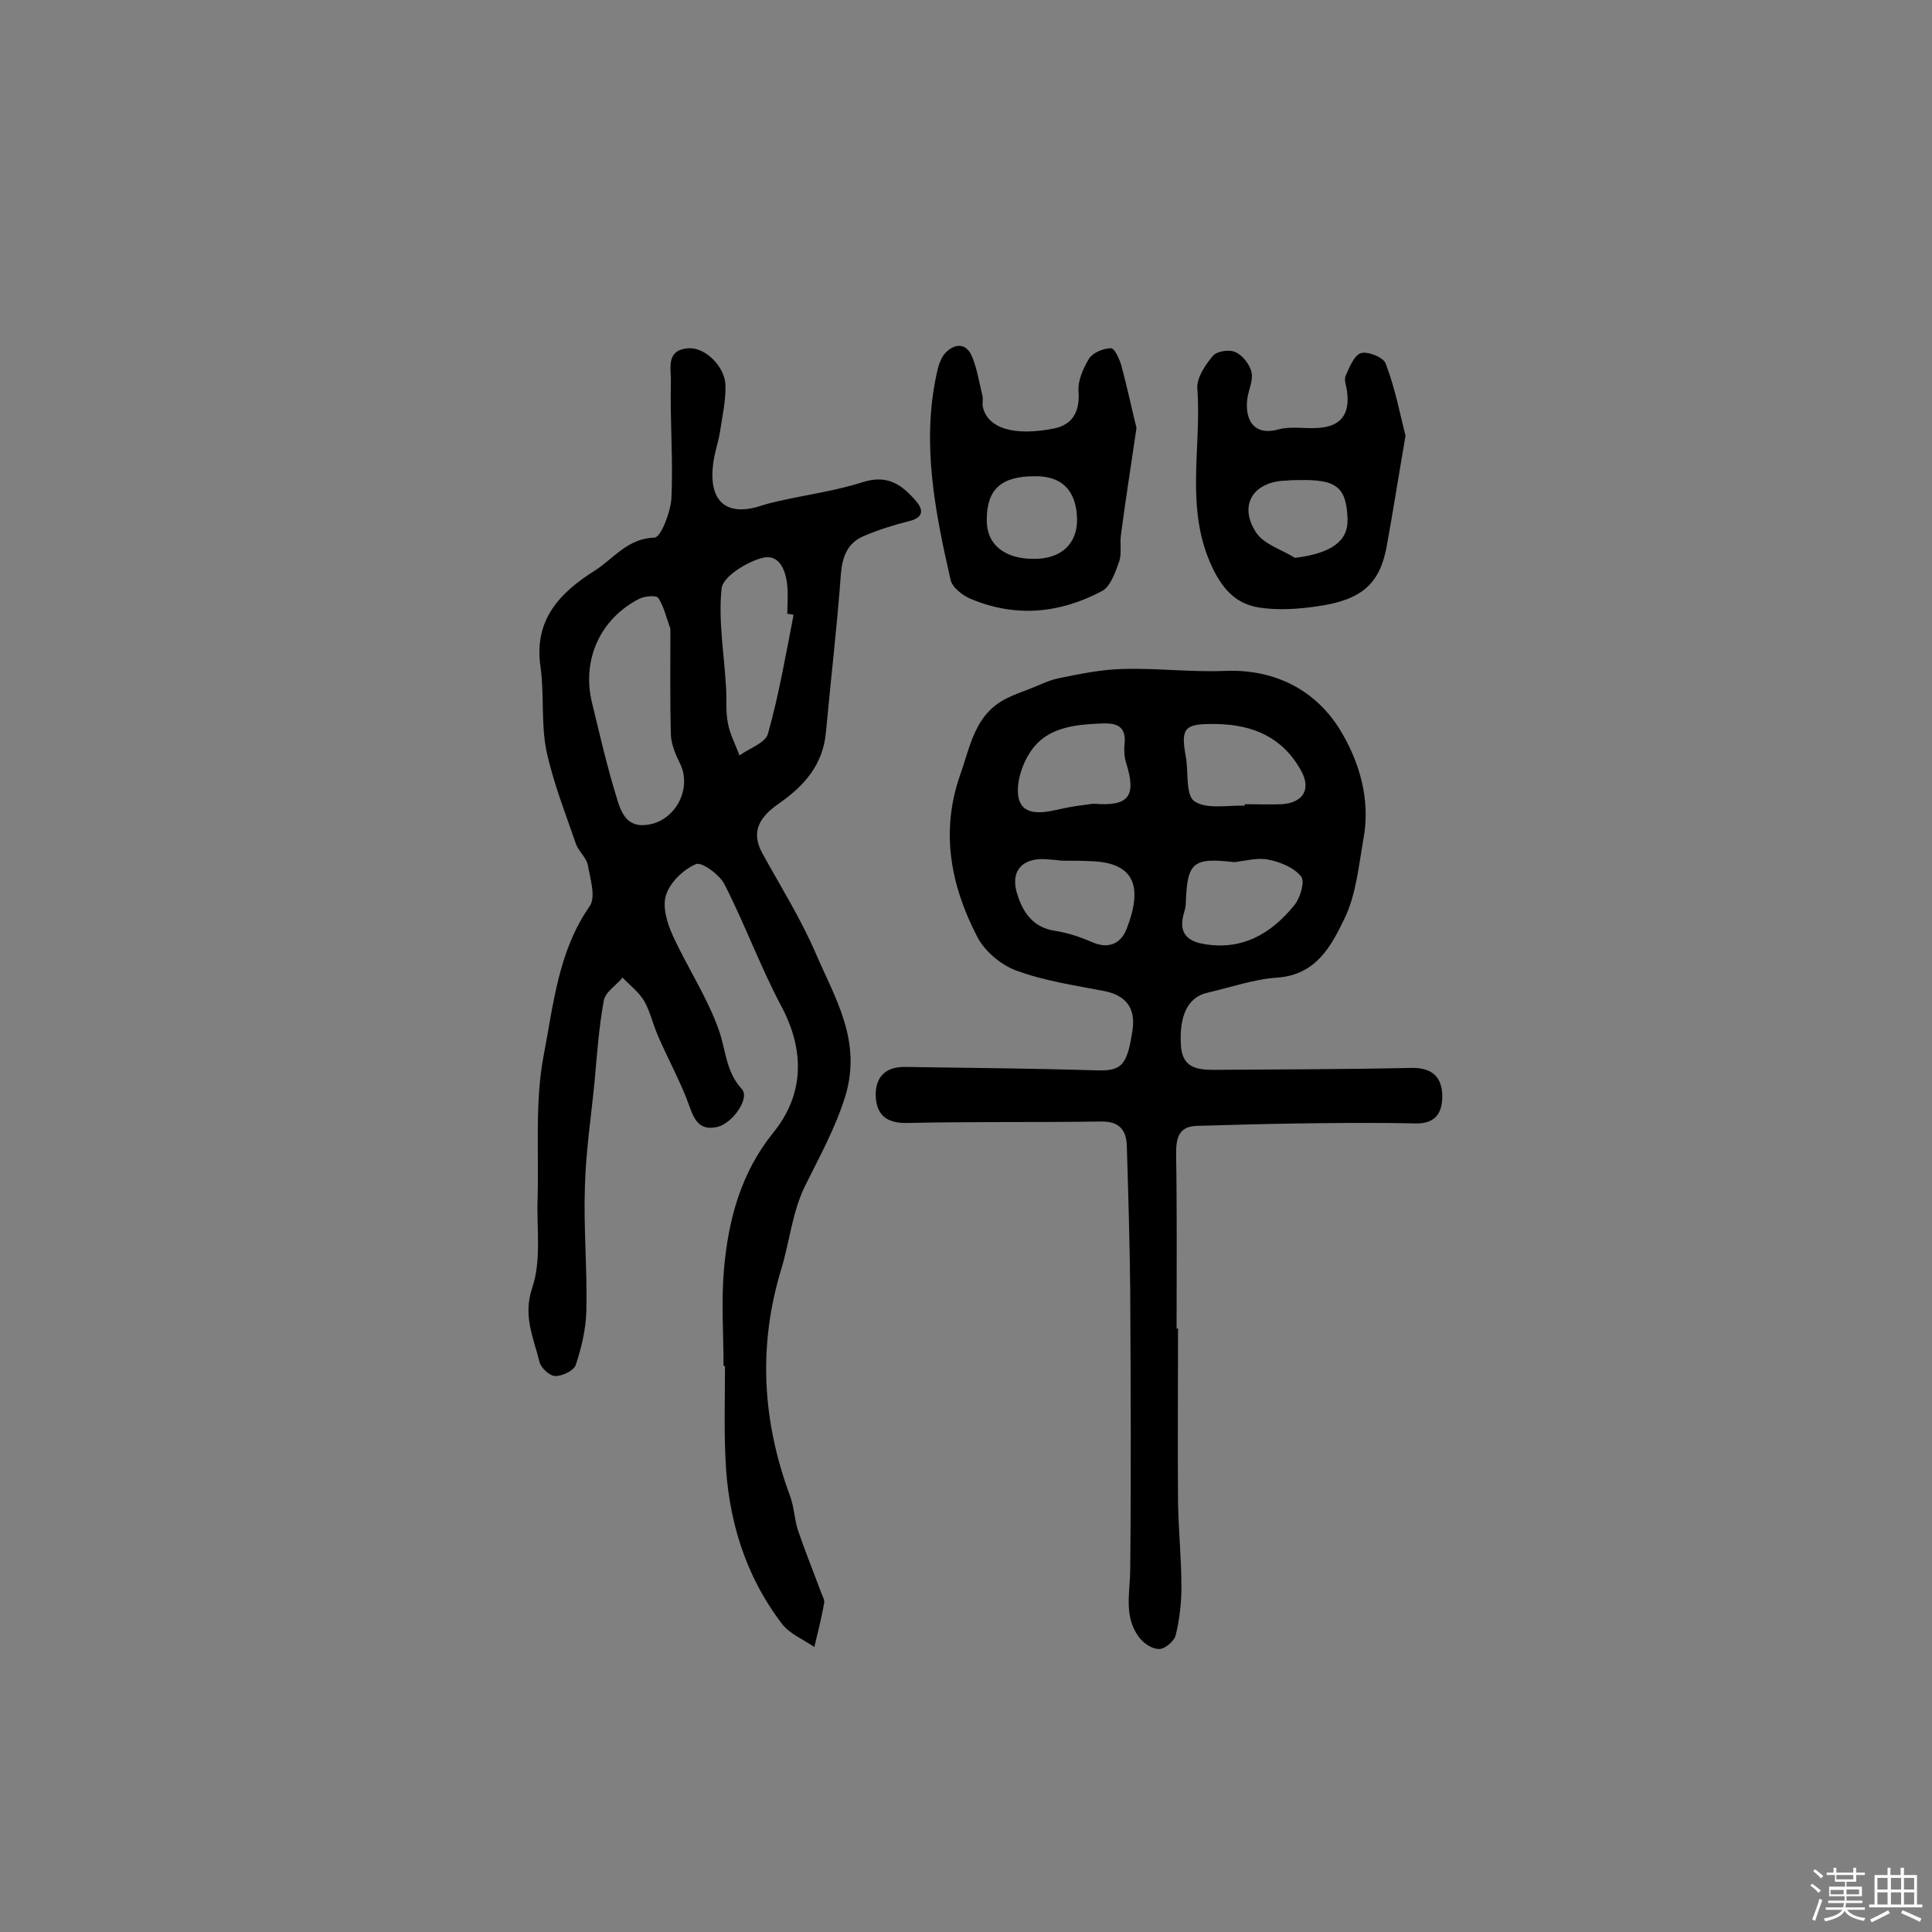 <svg enable-background="new 0 0 400 400" viewBox="0 0 400 400" xmlns="http://www.w3.org/2000/svg"><rect x="0" y="0" width="400" height="400" fill="#808080" stroke="none"/><path d="m374.8 390.4.4-.4c.7.5 1.3 1 1.8 1.4l-.5.5c-.5-.6-1.1-1.1-1.7-1.5zm1 7.3-.6-.3c.5-1.4 1.1-2.8 1.5-4.3.2.1.4.2.6.3-.5 1.3-1 2.8-1.5 4.3zm-.4-10.3.4-.4c.4.3 1 .8 1.7 1.4l-.5.5c-.4-.5-1-1-1.6-1.5zm2.5.3h1.7v-1h.6v1h3.5v-1h.6v1h1.8v.5h-1.8v1.4h-2v1h3.2v2h-3.2v.9h3.3v.5h-3.4c0 .3-.1.6-.1.9h4v.5h-3.7c.7.9 1.9 1.5 3.8 1.7-.1.2-.2.4-.3.6-2.1-.4-3.5-1.1-4-2.1-.4 1-1.8 1.7-4 2.2-.1-.2-.2-.4-.3-.6 2.1-.4 3.4-1 3.8-1.8h-3.4v-.5h3.6c.1-.3.1-.6.2-.9h-3.3v-.5h3.4c0-.3 0-.6 0-.9h-3.2v-2h3.3v-1h-2.1v-1.4h-1.7v-.5zm1.1 3.5v1h2.7c0-.3 0-.4 0-.4 0-.1 0-.2 0-.2 0-.1 0-.2 0-.3h-2.7zm1.2-3v.9h3.5v-.9zm4.7 3h-2.6v.6.4h2.6z" fill="#fbfafc"/><path d="m393.6 386.7h.6v1.5h2.7v6.1h1.1v.6h-11v-.6h1.1v-6.1h2.7v-1.5h.6v1.5h2.1v-1.5zm-2.7 8.8.4.6c-1.2.6-2.5 1.3-3.8 1.9-.1-.2-.2-.4-.3-.6 1.2-.6 2.5-1.2 3.7-1.9zm-2.2-6.7v2.4h2.1v-2.4zm0 3v2.5h2.1v-2.5zm2.8-3v2.4h2.1v-2.4zm0 3v2.5h2.1v-2.5zm6 6.1c-1.4-.7-2.7-1.3-3.9-1.8l.3-.6c1.5.6 2.7 1.2 3.9 1.7zm-1.2-9.1h-2.1v2.4h2.1zm-2.1 3v2.5h2.1v-2.5z" fill="#fbfafc"/><g fill="#010000"><path d="m149.8 282.7c0-6.7-.5-13.3.1-20 .9-10.2 3.5-19.9 10.2-28.2 6.5-8 6.5-17.2 1.6-26.3-4.3-8.1-7.5-16.9-11.7-25.1-1-2-4.7-4.7-5.9-4.2-2.6 1.1-5.4 3.8-6.2 6.4-.8 2.4.2 5.8 1.4 8.4 3 6.6 7.1 12.7 9.5 19.5 1.5 4.1 1.4 8.6 4.8 12.3 1.7 1.9-1.9 7-5 7.8-3.5.8-4.7-1-5.8-4.1-1.8-5.1-4.5-9.9-6.6-14.8-1-2.3-1.6-5-2.8-7.1-1.1-1.9-3-3.3-4.5-4.9-1.3 1.6-3.6 3-3.9 4.8-1 5.5-1.4 11.1-1.9 16.7-.7 7.2-1.8 14.4-2 21.7-.3 8.6.5 17.2.3 25.8-.1 3.8-1 7.6-2.2 11.2-.4 1.2-2.8 2.3-4.2 2.3-1.2 0-3-1.7-3.3-2.9-1.2-5-3.5-9.5-1.5-15.4 1.9-5.6.9-12.2 1.1-18.3.3-10-.6-20.2 1.3-30 2-10.4 3-21.4 9.5-30.7 1.3-1.9.1-5.7-.4-8.5-.3-1.6-2-2.9-2.5-4.5-2.2-6.4-4.7-12.7-6.1-19.3-1.1-5.6-.4-11.6-1.2-17.3-1.4-9.7 4-15.3 11.3-19.9 3.9-2.5 6.7-6.6 12.3-6.8 1.3 0 3.3-5.2 3.5-8 .4-8-.3-16.1-.1-24.2.1-2.7-1.2-6.7 3.7-7 3.3-.2 7.4 3.6 7.6 7.6.1 3.3-.7 6.7-1.2 10.1-.4 2.2-1.2 4.4-1.4 6.7-.8 7.5 3 10.5 10 8.2 1.2-.4 2.5-.7 3.8-1 5.8-1.3 11.7-2.1 17.3-3.9 5.1-1.6 8.1.6 11 4 1.6 1.9 1.4 3.4-1.5 4.1-3.2.8-6.4 1.8-9.4 3.1-3.3 1.4-4.4 4.2-4.7 7.8-.8 11-2.1 21.9-3.1 32.8-.6 6.8-4.6 11.2-9.8 14.8-3.7 2.6-5.9 5.6-3.4 10.2 3.8 6.9 8 13.6 11.1 20.8 4 9.3 9.6 18.1 6.1 29.6-2.1 6.7-5.3 12.4-8.3 18.5-2.6 5.2-3.2 11.4-4.9 17.1-4.9 16-4 31.6 1.8 47.2.8 2.2.9 4.8 1.6 7 1.5 4.4 3.2 8.6 4.8 12.9.3.8.8 1.6.6 2.3-.5 3-1.3 6-2 9-2.3-1.6-5.1-2.7-6.7-4.8-7.7-10.1-11.2-21.8-11.7-34.3-.3-6.3-.1-12.7-.1-19-.4-.2-.3-.2-.3-.2zm-11-152.5c-.8-2.2-1.3-4.5-2.5-6.4-.4-.6-2.9-.4-4 .2-8 4.1-11.8 12.5-9.8 21.2 1.6 6.6 3.1 13.2 5.1 19.7 1 3.4 2.2 6.9 7.3 5.7 5.3-1.3 8.3-7.6 5.9-12.5-.9-1.8-1.8-3.9-1.9-5.9-.2-7.3-.1-14.6-.1-22zm25.5-2.9c-.4-.1-.8-.2-1.3-.2 0-1.9.2-3.9 0-5.8-.3-3.3-1.7-6.9-5.5-5.7-3.1.9-7.8 3.8-8.1 6.2-.7 6.6.5 13.4.9 20.2.2 2.6-.1 5.2.4 7.7.4 2.3 1.6 4.5 2.4 6.7 2.1-1.5 5.4-2.6 5.9-4.5 2.3-8.2 3.7-16.4 5.3-24.6z"/><path d="m243.9 275c0 12-.1 24 0 36.1.1 5.8.7 11.6.7 17.5 0 3.3-.4 6.8-1.2 10-.3 1.2-2.3 2.9-3.5 2.8-1.5 0-3.3-1.3-4.2-2.6-3.1-4.3-1.7-9.2-1.7-14 .2-19.2.1-38.3 0-57.5-.1-10-.4-20-.7-30-.1-3.6-1.8-5.2-5.5-5.1-13.3.2-26.6 0-40 .3-4.5.1-6.4-1.9-6.5-5.8 0-3.8 2.1-5.9 6.2-5.8 13.1.2 26.2.3 39.3.7 5.4.2 6.6-.9 7.7-8.5.6-4.4-1.4-7-5.8-7.9-6.2-1.2-12.5-2.1-18.4-4.3-3.2-1.2-6.6-4.1-8.1-7.2-5.4-10.5-7.5-21.6-3.4-33.3 2.1-5.9 3-12.4 9.4-15.7 1.5-.8 3.2-1.4 4.8-2 2.1-.8 4.2-1.9 6.3-2.3 4.4-.9 8.8-1.8 13.2-1.9 7.1-.2 14.1.7 21.2.4 10.4-.4 18.8 4.1 23.8 12.3 3.9 6.4 6.3 14.3 4.8 22.4-1 5.6-1.5 11.5-3.9 16.5-2.7 5.6-5.8 11.7-13.9 12.3-4.8.3-9.6 2-14.4 3.1-4.2.9-6 4.8-5.6 11 .3 4.5 3.2 5 6.8 5 13.6-.1 27.2-.1 40.8-.4 4.1-.1 6.3 1.6 6.5 5.4.1 3.5-1 6.2-5.6 6.1-8.2-.2-16.4-.1-24.5 0-6.9.1-13.8.3-20.7.5-3.6.1-4.3 2.3-4.3 5.6.2 12.2.1 24.4.1 36.5.1-.2.2-.2.3-.2zm11.7-96.5c-8.7-1-9.8 0-10.1 8.6 0 .8-.3 1.6-.5 2.4-.9 3.5.7 5.3 4 5.9 8 1.5 14.1-2 18.9-7.9 1.3-1.5 2.3-5 1.5-6-1.4-1.8-4.2-3-6.7-3.5-2.2-.5-4.7.2-7.1.5zm2.1-11.7c0-.1 0-.2 0-.3 2.6 0 5.2.1 7.7 0 4.4-.3 6.1-3.1 4-6.9-3.8-6.9-9.9-9.6-17.7-9.7-6.4-.1-7.3.7-6.2 6.7.6 3.2-.1 8 1.8 9.3 2.5 1.7 6.9.8 10.4.9zm-31.3-.4c7.3.6 8.9-1.5 6.8-8.3-.4-1.2-.5-2.6-.4-3.8.5-4-1.6-4.7-5-4.5-5.1.2-10.3.8-13.6 4.7-2.2 2.6-3.8 6.9-3.4 10.2.6 4.3 4.8 3.7 8.3 2.9 2.5-.6 4.9-.9 7.3-1.2zm-6.5 11.8c-.7-.1-2-.2-3.2-.3-5.2-.4-7.7 2.6-6 7.5 1.2 3.7 3.3 6.6 7.6 7.3 2.7.4 5.4 1.3 7.9 2.4 3.5 1.5 6 .1 7.1-2.9 3.2-8.3 1.9-13.6-7.4-13.9-1.8-.1-3.5-.1-6-.1z"/><path d="m291 90.2c-1.5 8.7-2.6 15.8-3.9 22.9-1.4 7.7-5.1 11.1-14.2 12.4-4 .6-8.2.9-12.1.3-4.6-.7-7.4-3.4-9.7-8.1-5.9-12.2-2.3-24.8-3.2-37.2-.2-2.2 1.6-4.9 3.2-6.8.8-1 3.4-1.4 4.7-.8 1.5.7 2.9 2.5 3.3 4.1s-.5 3.5-.8 5.2c-.7 4.3 1 8.2 6.4 6.7 2.6-.7 5.5-.1 8.2-.3 4.7-.3 6.6-2.8 6-7.5-.1-1.1-.7-2.4-.3-3.3.8-1.8 1.8-4.3 3.2-4.7s4.7.9 5.1 2.2c2 5.2 3 10.7 4.1 14.9zm-22.9 25.3c7.4-.9 11-3.4 10.9-7.9-.2-6.8-2.3-8.4-10.2-8.2-.8 0-1.6 0-2.4.1-6.9.1-10.1 5.1-6.3 10.8 1.6 2.4 5.3 3.5 8 5.2z"/><path d="m235.3 88.6c-1.2 8.2-2.3 15.1-3.2 22-.3 1.9.2 4-.4 5.7-.8 2.2-1.8 5.2-3.6 6.1-8.7 4.6-17.8 5.5-27.1 1.6-1.7-.7-3.9-2.4-4.2-4-3.2-14-6-28.1-2.9-42.5.3-1.5.8-3.3 1.8-4.4 1.8-1.9 4.2-2.3 5.5.6 1.1 2.6 1.5 5.4 2.2 8.2.2.8-.1 1.6.1 2.4 1 4.3 6.3 6.1 14.8 4.4 3.7-.8 5.3-3.4 5-7.6-.2-2.3 1-4.9 2.2-6.9.8-1.2 3-2.1 4.5-2.1.8 0 1.8 2.3 2.2 3.7 1.2 4.5 2.2 9.2 3.1 12.8zm-21.1 10c-6.9 0-9.9 2.7-9.9 9-.1 5.1 3.7 8.2 9.9 8.1 5.5 0 8.8-3.1 8.8-8.1-.1-6-3.1-9.1-8.8-9z"/></g></svg>